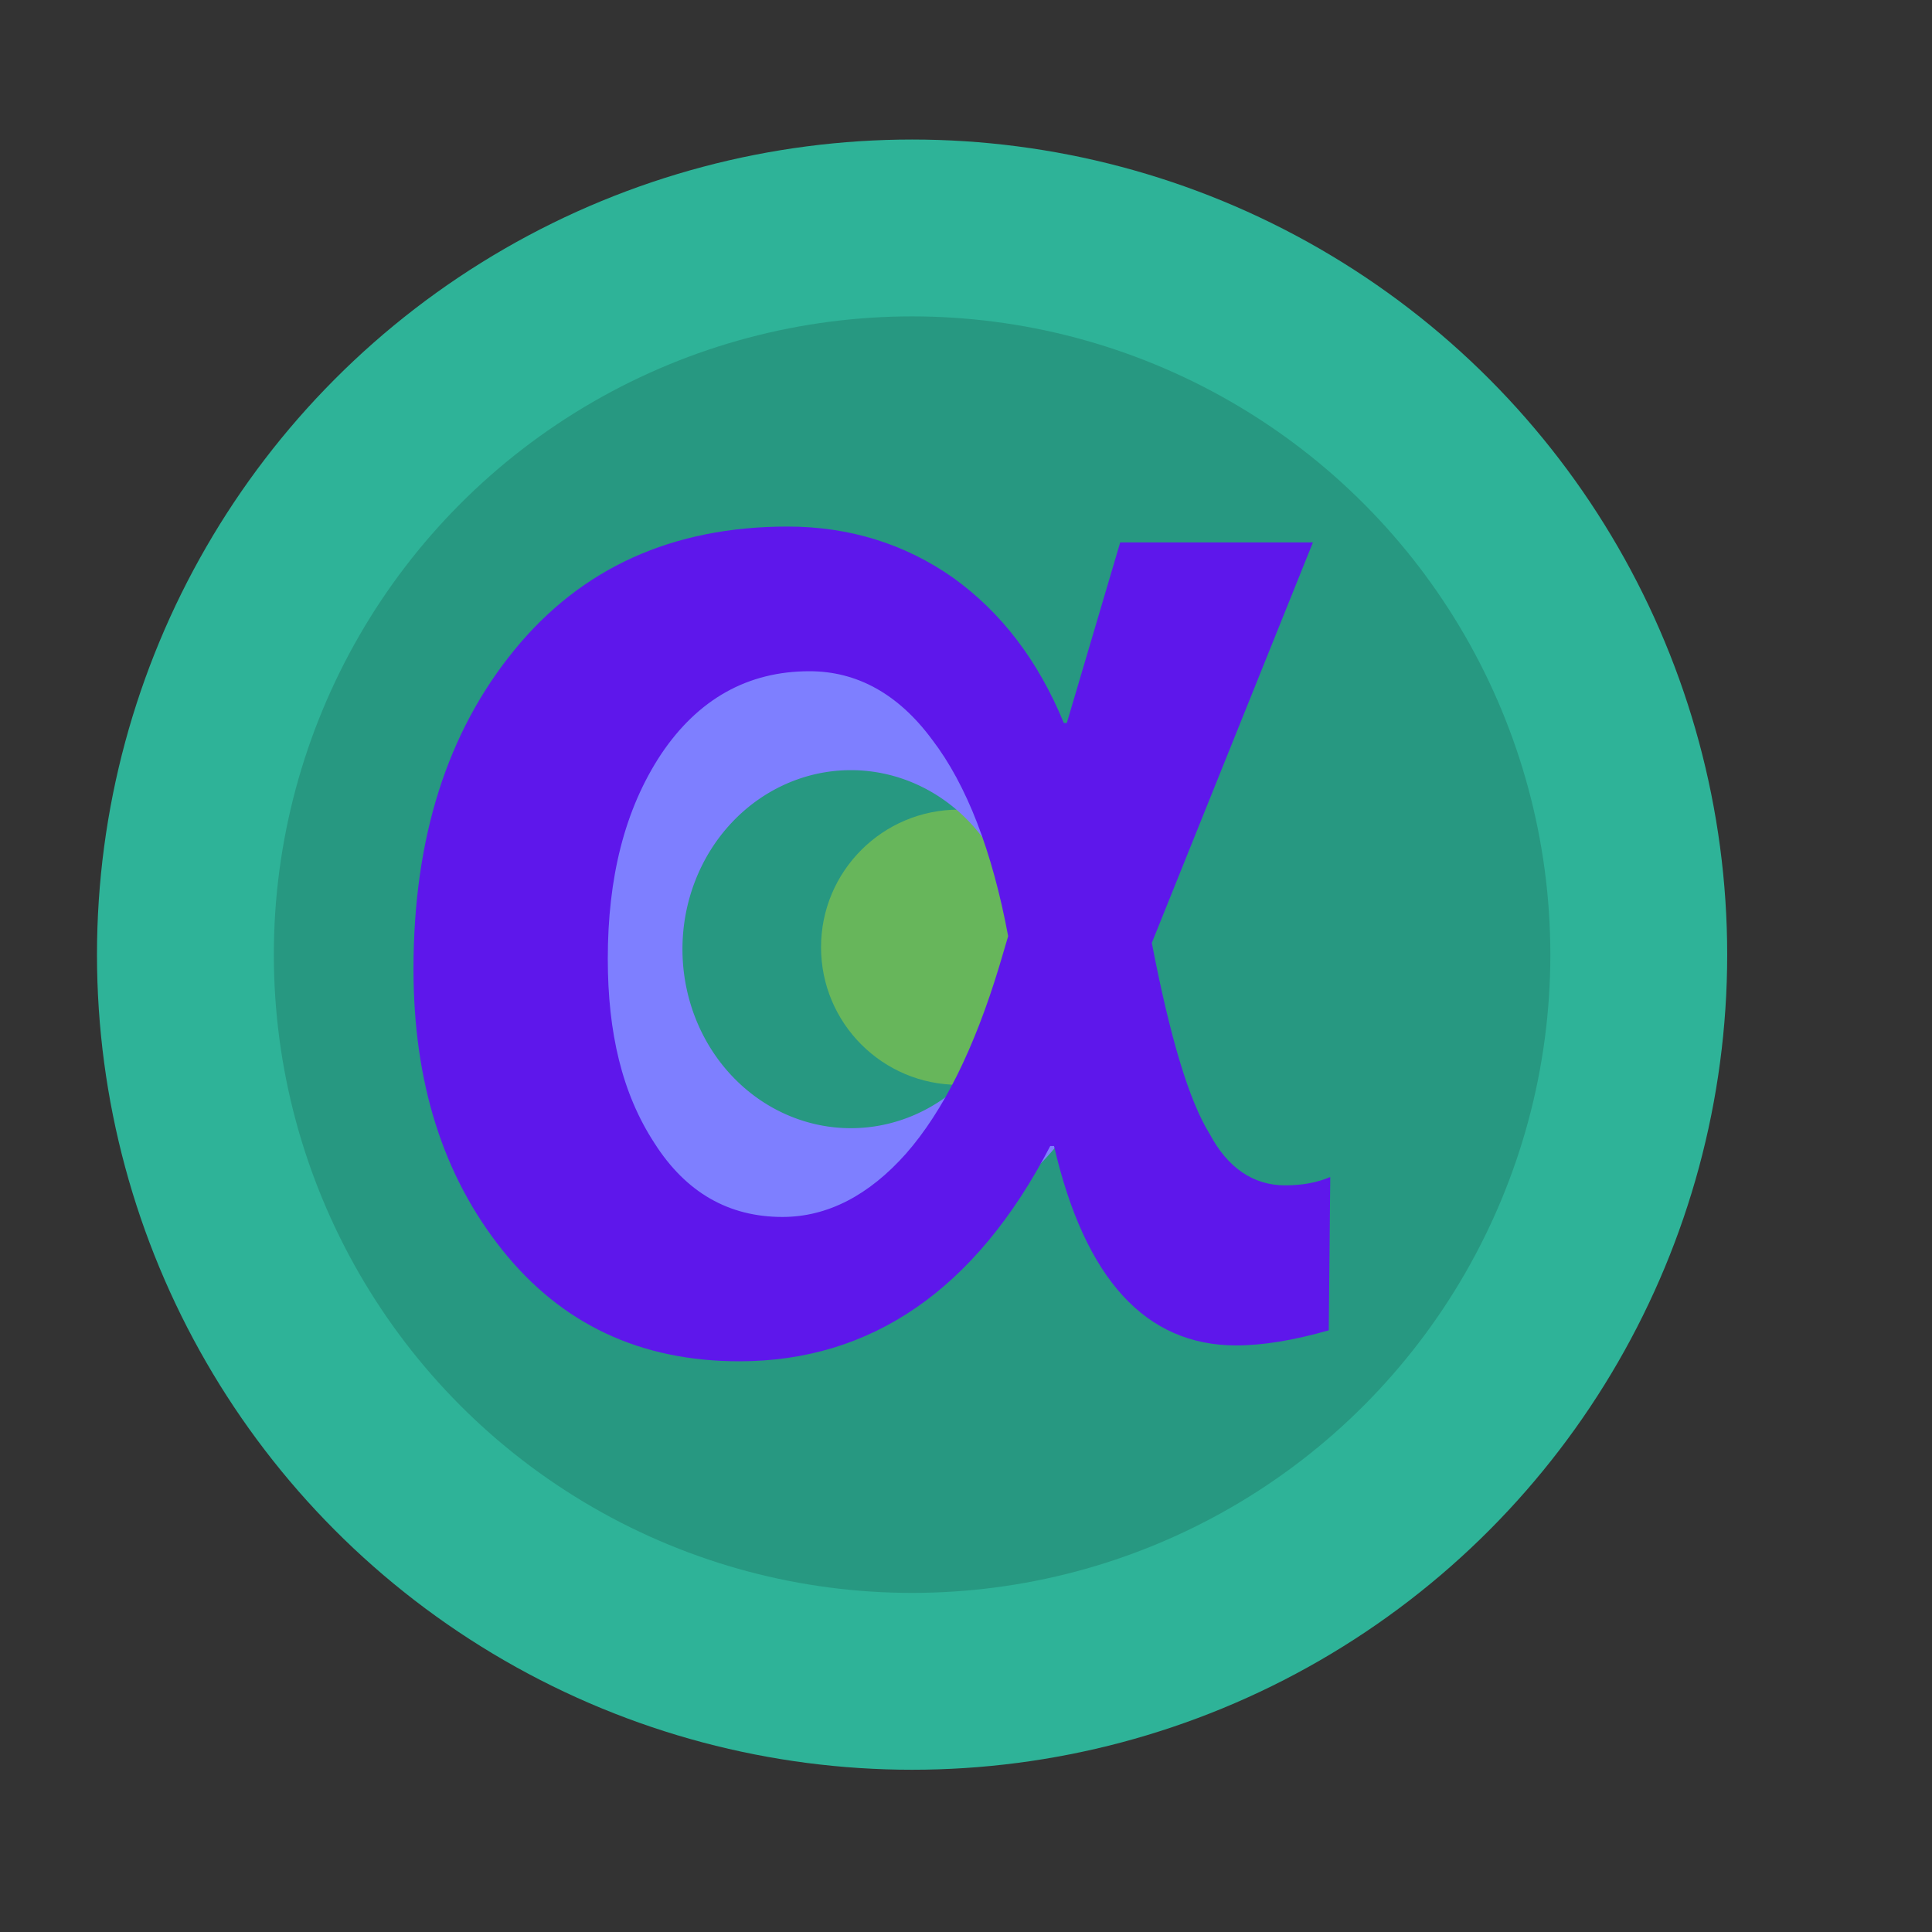 <?xml version="1.0" encoding="UTF-8" standalone="no"?>
<svg
   xmlns:dc="http://purl.org/dc/elements/1.1/"
   xmlns:cc="http://creativecommons.org/ns#"
   xmlns:rdf="http://www.w3.org/1999/02/22-rdf-syntax-ns#"
   xmlns:svg="http://www.w3.org/2000/svg"
   xmlns="http://www.w3.org/2000/svg"
   xmlns:sodipodi="http://sodipodi.sourceforge.net/DTD/sodipodi-0.dtd"
   xmlns:inkscape="http://www.inkscape.org/namespaces/inkscape"
   width="64"
   height="64"
   version="1.1"
   viewBox="0 0 16.933 16.933"
   id="svg14"
   sodipodi:docname="aster-new-logo.svg"
   inkscape:version="1.0.2 (e86c870879, 2021-01-15, custom)">
  <rect x="0" y="0" width="16.933" height="16.933" fill="#333333" stroke="none"/>
  <defs
     id="defs18" />
  <sodipodi:namedview
     pagecolor="#ffffff"
     bordercolor="#666666"
     borderopacity="1"
     objecttolerance="10"
     gridtolerance="10"
     guidetolerance="10"
     inkscape:pageopacity="0"
     inkscape:pageshadow="2"
     inkscape:window-width="1920"
     inkscape:window-height="1023"
     id="namedview16"
     showgrid="false"
     inkscape:zoom="10.109375"
     inkscape:cx="32"
     inkscape:cy="31.604328"
     inkscape:window-x="0"
     inkscape:window-y="0"
     inkscape:window-maximized="1"
     inkscape:current-layer="g12"
     inkscape:document-rotation="0" />
  <g
     transform="translate(-0.473,-280.163)"
     id="g12">
    <circle
       cx="8.467"
       cy="288.53"
       r="7.144"
       fill="#3fa7d7"
       style="paint-order:stroke markers fill;fill:#2eb398;fill-opacity:1"
       id="circle2" />
    <circle
       cx="8.467"
       cy="288.53"
       r="5.594"
       opacity="0.15"
       paint-order="stroke markers fill"
       id="circle4"
       style="fill:#000000" />
    <circle
       cx="8.875"
       cy="288.465"
       fill="#3fa7d7"
       paint-order="stroke markers fill"
       id="circle6"
       r="1.206"
       style="opacity:0.296;fill:#ffff00;stroke-width:0.802;fill-opacity:1" />
    <path
       d="m 7.931,285.868 a 2.46,2.615 0 1 0 0,5.229 2.46,2.615 0 0 0 0,-5.229 m 0,1.045 a 1.476,1.569 0 1 1 -6.198e-4,3.138 1.476,1.569 0 0 1 0,-3.138"
       fill="#ff6e65"
       id="path8"
       style="fill:#7e7fff;fill-opacity:1;stroke-width:0.639" />
    <path
       d="m -8.814,284.731 a 3.948,3.948 0 0 0 -0.364,1.645 c 0,0.587 0.134,1.144 0.364,1.646 l 1.389,-0.794 a 2.378,2.378 0 0 1 -0.166,-0.852 c 0,-0.3 0.064,-0.587 0.166,-0.851 m -1.39,-0.794 m 7.211,0 -1.39,0.794 c 0.102,0.264 0.166,0.55 0.166,0.851 0,0.301 -0.064,0.587 -0.165,0.852 l 1.389,0.794 c 0.229,-0.502 0.363,-1.059 0.363,-1.646 0,-0.587 -0.134,-1.144 -0.363,-1.645 m 0,0 m -4.457,3.862 -0.794,1.388 c 0.502,0.23 1.059,0.364 1.646,0.364 0.587,0 1.144,-0.134 1.645,-0.364 l -0.794,-1.389 c -0.264,0.102 -0.55,0.166 -0.851,0.166 -0.301,0 -0.587,-0.064 -0.852,-0.166 m 0,0 m 0.852,-6.184 c -0.587,0 -1.144,0.134 -1.646,0.363 l 0.794,1.39 c 0.265,-0.102 0.55,-0.166 0.852,-0.166 0.3,0 0.587,0.064 0.851,0.165 l 0.794,-1.389 a 3.948,3.948 0 0 0 -1.645,-0.363 m 0,0"
       fill="#ffffff"
       id="path10" />
    <path
       d="m 12.118,291.823 c -0.303,0.086 -0.574,0.132 -0.811,0.132 -0.792,0 -1.326,-0.581 -1.596,-1.748 h -0.033 c -0.653,1.26 -1.57,1.887 -2.725,1.887 -0.864,0 -1.557,-0.323 -2.078,-0.976 -0.521,-0.653 -0.778,-1.471 -0.778,-2.461 0,-1.155 0.297,-2.078 0.884,-2.797 0.587,-0.719 1.385,-1.082 2.395,-1.082 0.541,0 1.029,0.152 1.451,0.449 0.422,0.303 0.745,0.726 0.97,1.273 h 0.026 l 0.468,-1.583 h 1.689 l -1.412,3.51 c 0.158,0.818 0.323,1.379 0.508,1.676 0.158,0.297 0.383,0.449 0.66,0.449 0.158,0 0.284,-0.026 0.396,-0.073 l -0.013,1.346 m -2.81,-3.457 c -0.139,-0.745 -0.363,-1.326 -0.666,-1.722 -0.297,-0.402 -0.66,-0.6 -1.075,-0.6 -0.541,0 -0.976,0.244 -1.3,0.726 -0.323,0.488 -0.468,1.089 -0.468,1.794 0,0.647 0.125,1.181 0.409,1.616 0.277,0.435 0.653,0.647 1.122,0.647 0.396,0 0.759,-0.191 1.082,-0.554 0.33,-0.376 0.6,-0.924 0.818,-1.643 z"
       id="path2"
       style="stroke-width:0.66;fill:#5e17eb;fill-opacity:1" />
  </g>
</svg>
